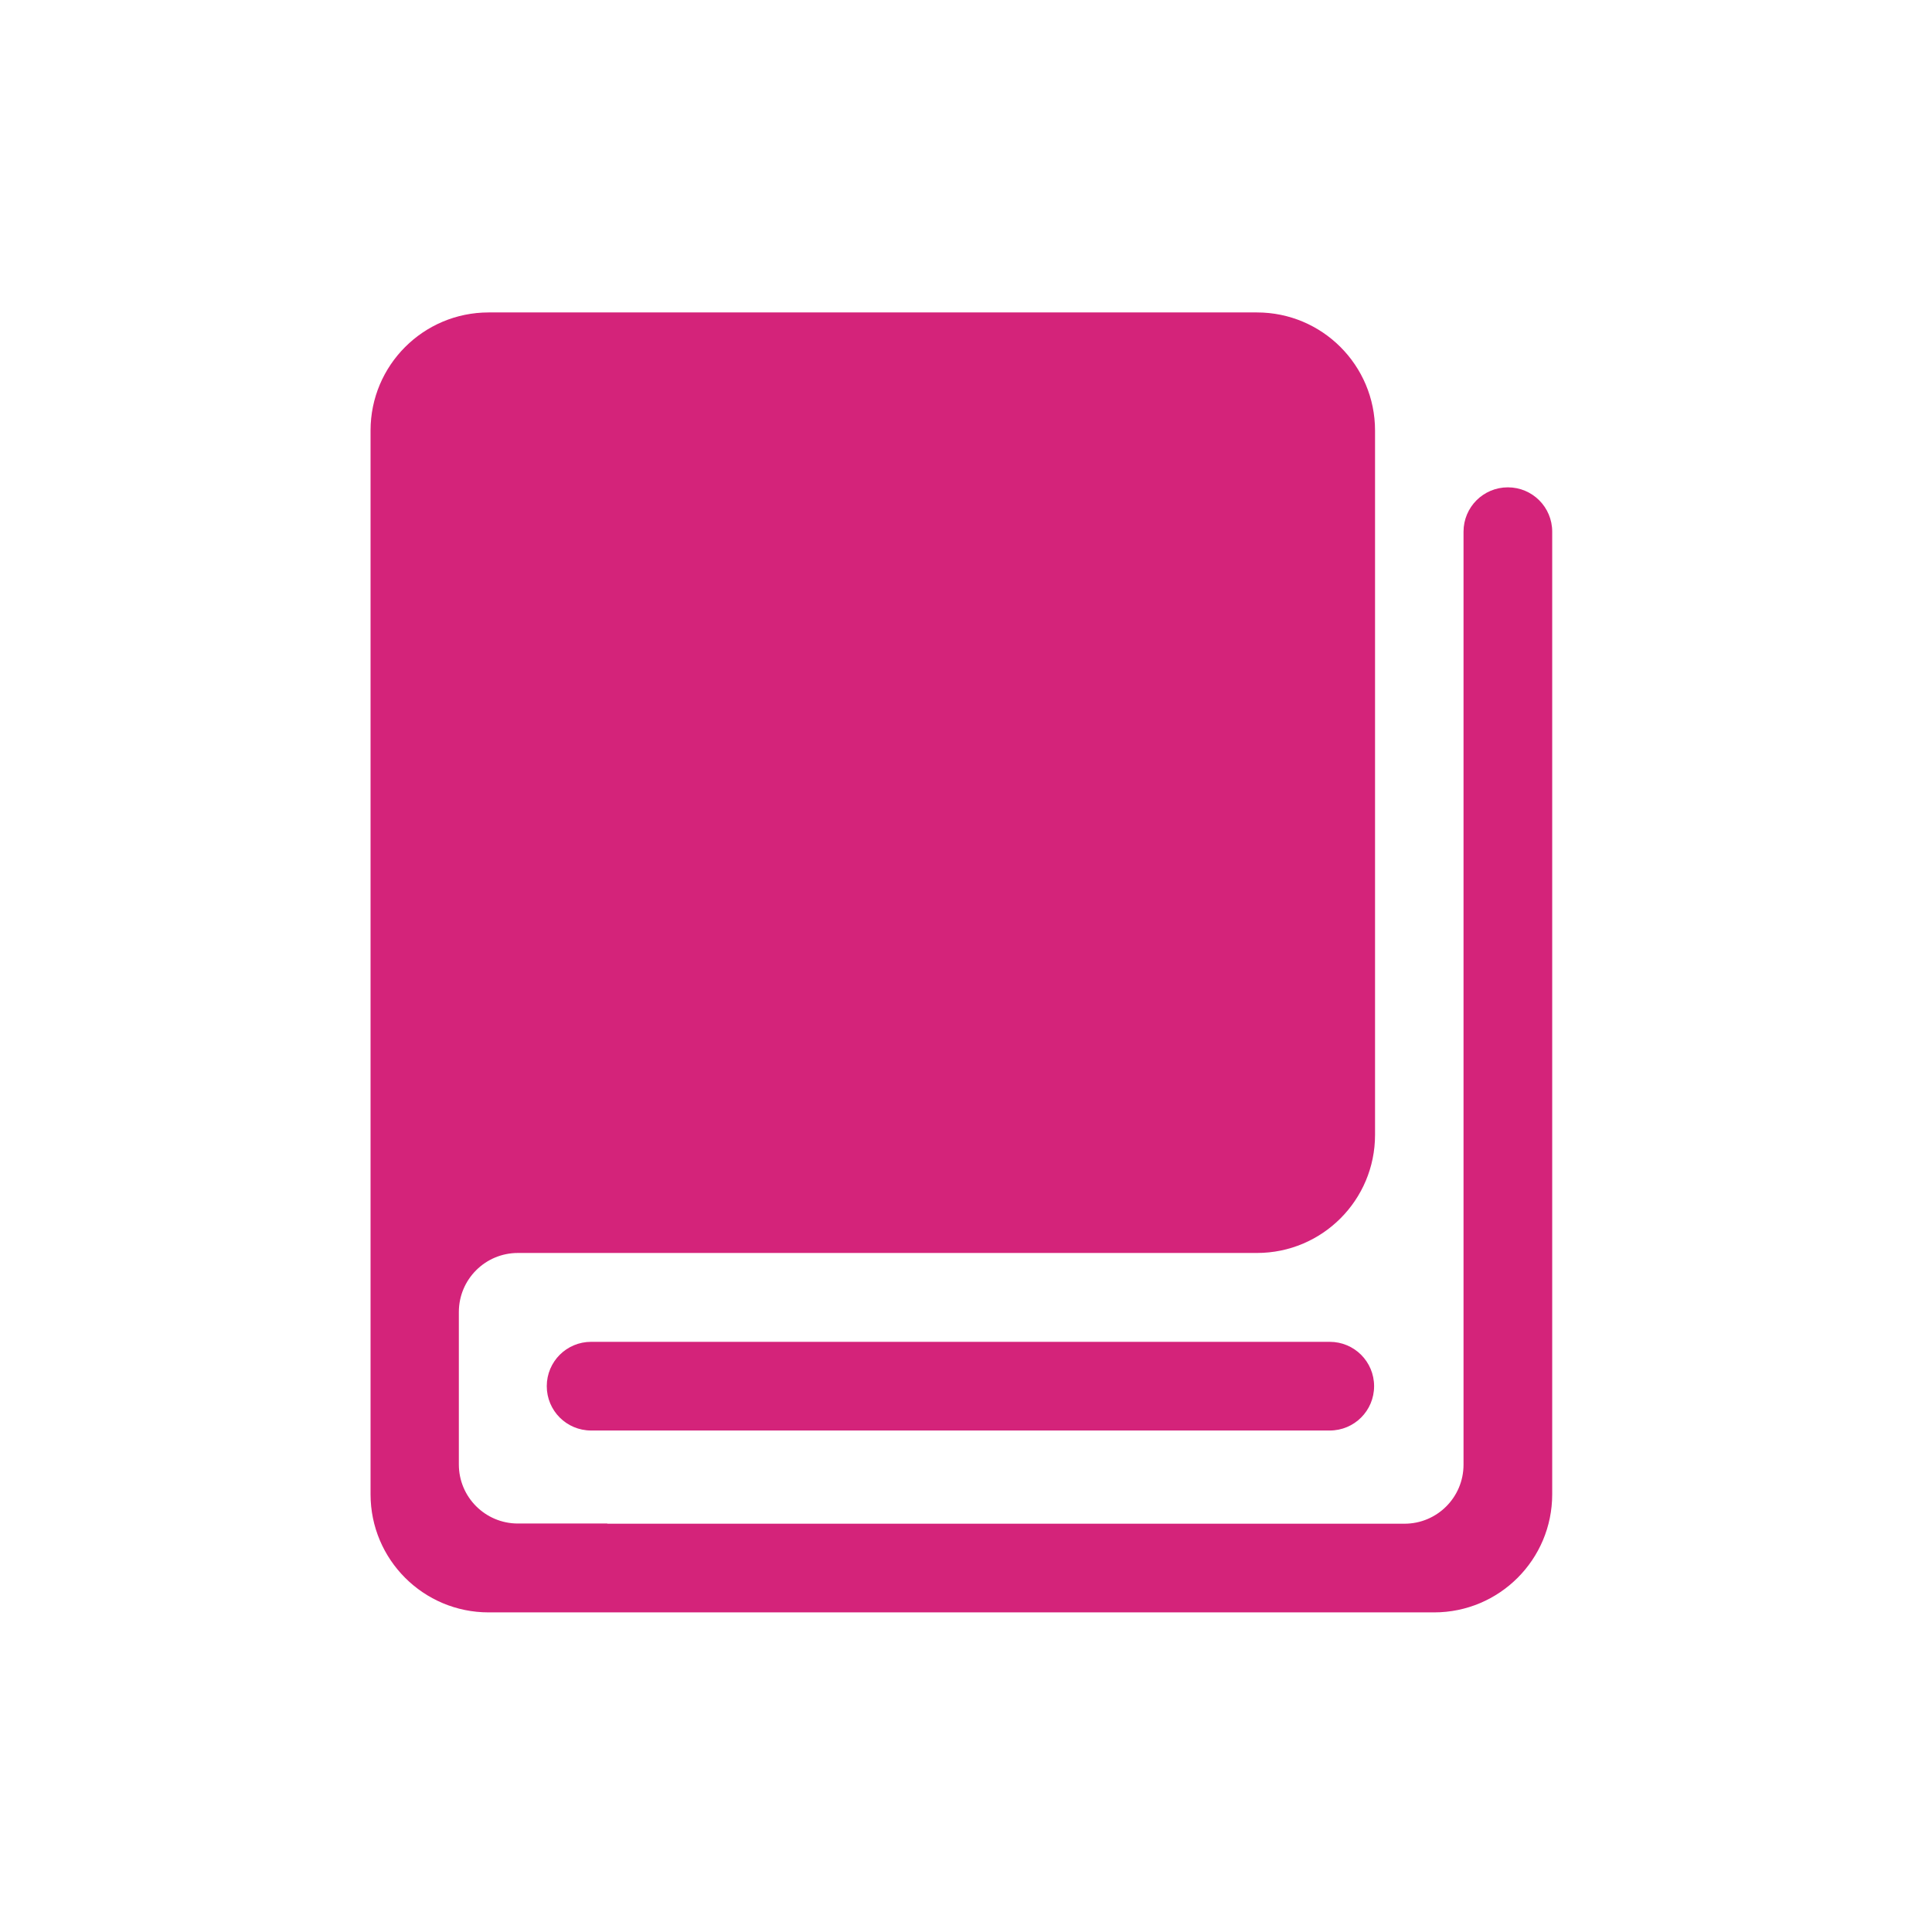 <svg t="1652873618123" class="icon" viewBox="0 0 1024 1024" version="1.1" xmlns="http://www.w3.org/2000/svg" p-id="2364" width="200" height="200"><path d="M313.3 711.2h391.5c13 0 23.5 10.5 23.5 23.5s-10.5 23.5-23.5 23.5H313.3c-13 0-23.5-10.5-23.5-23.5s10.5-23.5 23.5-23.5zM760 165.6h-15.7H760z m-438.1 642h422.5c17.3 0 31.3-14 31.3-31.3V281.8c0-13 10.5-23.5 23.5-23.5s23.5 10.5 23.5 23.5V792c0 34.6-28 62.6-62.6 62.6H259c-34.6 0-62.6-28-62.6-62.6V228.2c0-34.6 28-62.6 62.6-62.6h407.2c34.6 0 62.6 28 62.6 62.6v373.3c0 34.6-28 62.6-62.6 62.6H274.5c-17.3 0-31.3 14-31.3 31.3v80.8c0 17.3 14 31.3 31.3 31.3h47.4z" p-id="2365" fill="#d4237a"></path></svg>